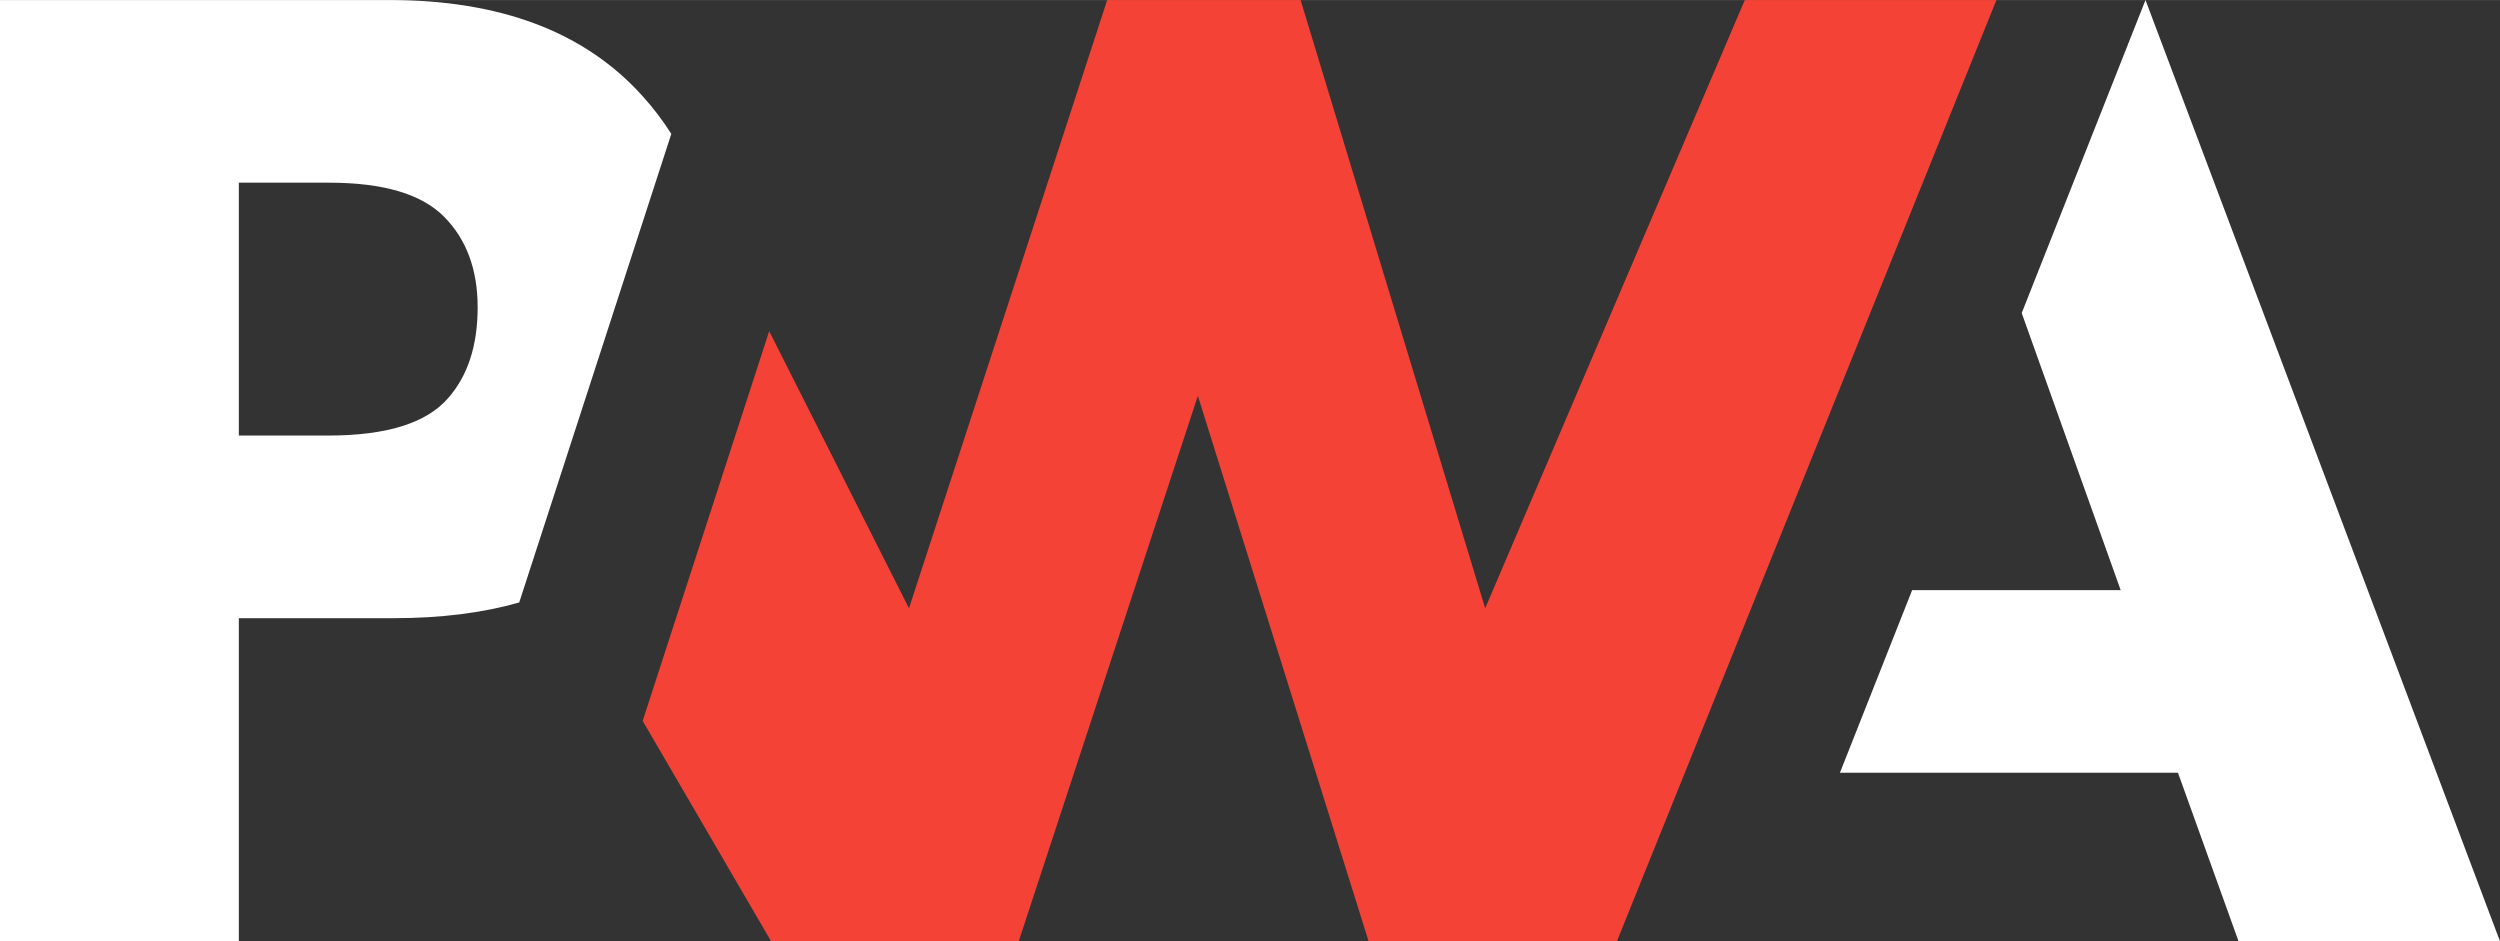 ﻿<?xml version="1.0" encoding="utf-8"?>
<!DOCTYPE svg PUBLIC "-//W3C//DTD SVG 1.1//EN" "http://www.w3.org/Graphics/SVG/1.1/DTD/svg11.dtd">
<svg xmlns="http://www.w3.org/2000/svg" xmlns:xlink="http://www.w3.org/1999/xlink" version="1.1" baseProfile="full" width="96" height="36.144" viewBox="0 0 96.00 36.14" enable-background="new 0 0 96.00 36.14" xml:space="preserve">
	<rect x="0" y="0" width="96.00" height="36.14" fill="#333333" stroke="none"/>
	<g>
		<path fill="#FFFFFF" fill-opacity="1" stroke-width="0.2" stroke-linejoin="round" d="M 70.653,29.671L 73.427,22.658L 81.434,22.658L 77.634,12.019L 82.387,4.57764e-005L 96,36.144L 85.961,36.144L 83.634,29.671L 70.653,29.671 Z "/>
		<path fill="#F44336" fill-opacity="1" stroke-width="0.2" stroke-linejoin="round" d="M 62.089,36.144L 76.662,4.57764e-005L 67,7.62939e-005L 57.031,23.357L 49.942,0L 42.516,0L 34.905,23.357L 29.537,12.714L 24.679,27.68L 29.611,36.144L 39.119,36.144L 45.998,15.198L 52.555,36.144L 62.089,36.144 Z "/>
		<path fill="#FFFFFF" fill-opacity="1" stroke-width="0.2" stroke-linejoin="round" d="M 9.171,23.736L 15.122,23.736C 16.925,23.736 18.53,23.535 19.938,23.133L 21.477,18.392L 25.778,5.14C 25.45,4.621 25.076,4.129 24.655,3.667C 22.447,1.222 19.216,1.52588e-005 14.962,1.52588e-005L 0,1.52588e-005L 0,36.144L 9.171,36.144L 9.171,23.736 Z M 17.048,8.315C 17.911,9.184 18.342,10.345 18.342,11.801C 18.342,13.268 17.963,14.431 17.204,15.29C 16.372,16.246 14.841,16.723 12.61,16.723L 9.171,16.723L 9.171,7.013L 12.635,7.013C 14.714,7.013 16.185,7.447 17.048,8.315 Z "/>
	</g>
</svg>
